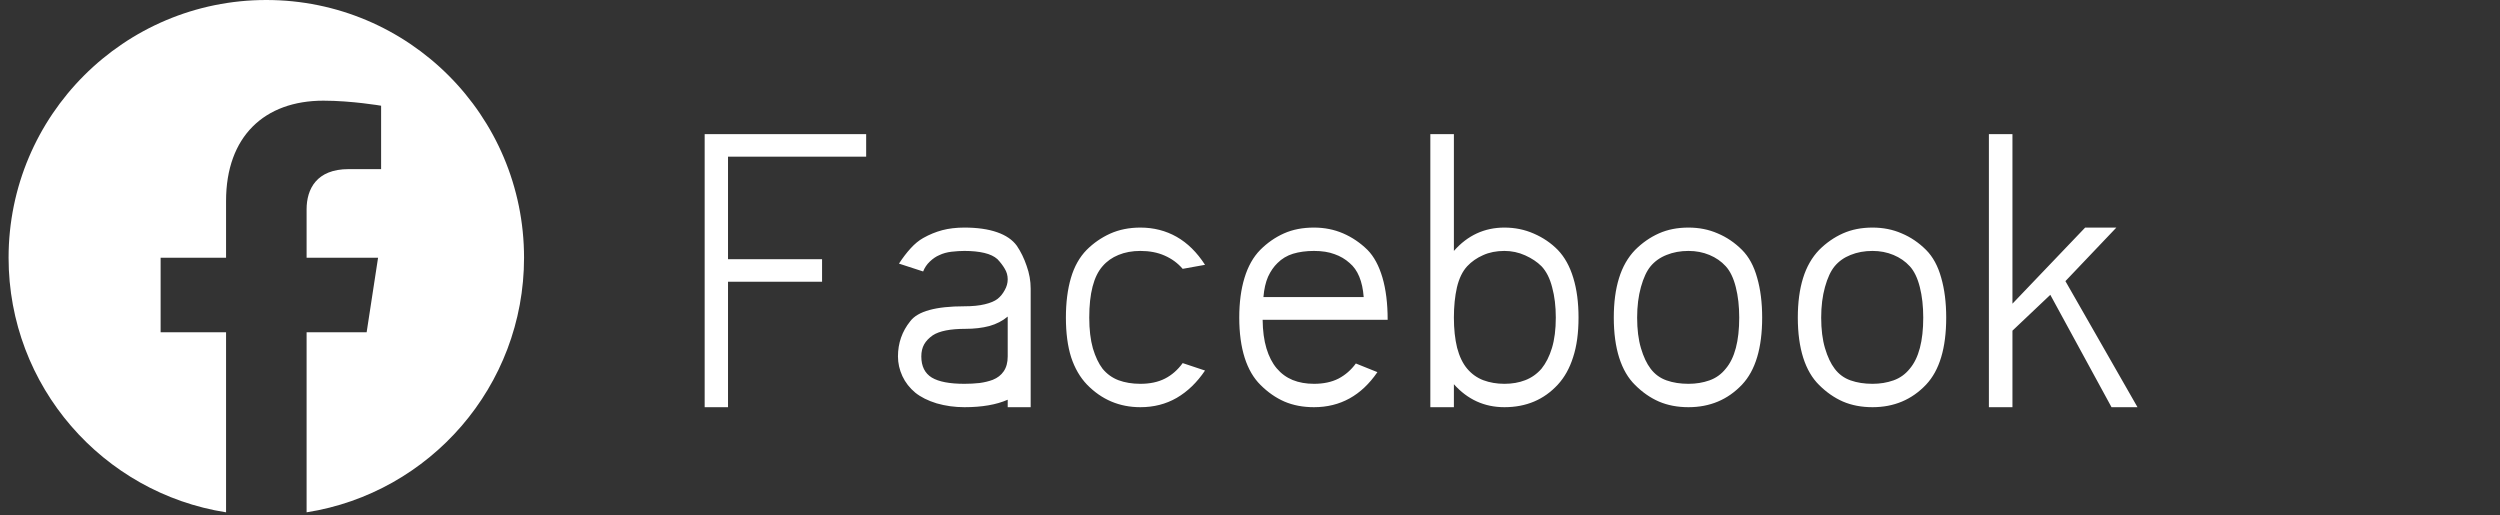 <svg width="97" height="20" viewBox="0 0 97 20" fill="none" xmlns="http://www.w3.org/2000/svg">
<rect x="0" y="0" width="97" height="20" fill="#333333" stroke="none"/>
<path d="M10.333 0C4.811 0 0.333 4.477 0.333 10C0.333 14.991 3.99 19.128 8.771 19.878V12.891H6.232V10H8.771V7.797C8.771 5.291 10.264 3.906 12.548 3.906C13.642 3.906 14.787 4.102 14.787 4.102V6.562H13.525C12.283 6.562 11.896 7.333 11.896 8.124V10H14.669L14.226 12.891H11.896V19.878C16.677 19.128 20.333 14.991 20.333 10C20.333 4.477 15.856 0 10.333 0Z" fill="white"/>
<path d="M27.341 15.799V5.205H33.607V6.08H28.247V10.056H31.896V10.931H28.247V15.799H27.341ZM39.099 12.283C38.901 12.45 38.664 12.572 38.388 12.65C38.112 12.723 37.802 12.759 37.458 12.759C36.87 12.759 36.448 12.843 36.193 13.009C36.042 13.114 35.93 13.231 35.857 13.361C35.784 13.491 35.747 13.648 35.747 13.83C35.747 14.21 35.883 14.483 36.154 14.65C36.425 14.812 36.846 14.892 37.419 14.892C37.617 14.892 37.812 14.882 38.005 14.861C38.198 14.835 38.37 14.793 38.521 14.736C38.703 14.663 38.844 14.554 38.943 14.408C39.047 14.257 39.099 14.064 39.099 13.83V12.283ZM34.88 10.228C35.026 10.004 35.177 9.806 35.333 9.635C35.49 9.463 35.651 9.33 35.818 9.236C36.057 9.101 36.305 8.999 36.56 8.931C36.815 8.864 37.102 8.83 37.419 8.83C37.919 8.83 38.341 8.89 38.685 9.01C39.029 9.129 39.284 9.304 39.451 9.533C39.607 9.762 39.734 10.023 39.833 10.314C39.938 10.606 39.99 10.9 39.99 11.197V15.799H39.099V15.509C38.661 15.702 38.102 15.799 37.419 15.799C37.044 15.799 36.685 15.749 36.341 15.65C36.003 15.546 35.727 15.408 35.513 15.236C35.294 15.054 35.128 14.84 35.013 14.595C34.898 14.345 34.841 14.09 34.841 13.83C34.841 13.314 35 12.858 35.318 12.463C35.609 12.077 36.31 11.884 37.419 11.884C37.732 11.884 37.995 11.858 38.208 11.806C38.427 11.754 38.594 11.684 38.708 11.595C38.818 11.507 38.909 11.395 38.982 11.259C39.06 11.124 39.099 10.983 39.099 10.838C39.099 10.687 39.06 10.549 38.982 10.424C38.909 10.299 38.815 10.176 38.701 10.056C38.581 9.947 38.411 9.866 38.193 9.814C37.974 9.762 37.716 9.736 37.419 9.736C37.268 9.736 37.102 9.746 36.919 9.767C36.742 9.788 36.583 9.832 36.443 9.9C36.318 9.952 36.195 10.036 36.076 10.15C35.961 10.259 35.875 10.387 35.818 10.533L34.88 10.228ZM45.888 10.431C45.695 10.207 45.461 10.036 45.185 9.916C44.914 9.796 44.602 9.736 44.247 9.736C43.93 9.736 43.646 9.788 43.396 9.892C43.151 9.991 42.945 10.137 42.779 10.33C42.435 10.72 42.263 11.384 42.263 12.322C42.263 12.786 42.31 13.184 42.404 13.517C42.503 13.845 42.628 14.108 42.779 14.306C42.945 14.509 43.151 14.658 43.396 14.752C43.646 14.845 43.93 14.892 44.247 14.892C44.617 14.892 44.935 14.825 45.201 14.689C45.466 14.554 45.695 14.353 45.888 14.088L46.755 14.377C46.443 14.84 46.076 15.194 45.654 15.439C45.237 15.679 44.768 15.799 44.247 15.799C43.435 15.799 42.745 15.507 42.177 14.924C41.906 14.642 41.701 14.288 41.56 13.861C41.425 13.434 41.357 12.921 41.357 12.322C41.357 11.739 41.422 11.226 41.552 10.783C41.682 10.34 41.886 9.978 42.161 9.697C42.427 9.431 42.732 9.22 43.076 9.064C43.425 8.908 43.815 8.83 44.247 8.83C44.763 8.83 45.232 8.95 45.654 9.189C46.076 9.429 46.443 9.791 46.755 10.275L45.888 10.431ZM52.911 11.525C52.865 10.911 52.682 10.47 52.365 10.205C52.198 10.054 52.003 9.939 51.779 9.861C51.56 9.778 51.294 9.736 50.982 9.736C50.68 9.736 50.409 9.773 50.169 9.845C49.935 9.918 49.734 10.038 49.568 10.205C49.422 10.345 49.3 10.523 49.201 10.736C49.107 10.95 49.047 11.213 49.021 11.525H52.911ZM53.443 14.439C52.823 15.345 52.003 15.799 50.982 15.799C50.555 15.799 50.172 15.726 49.833 15.58C49.5 15.434 49.193 15.22 48.911 14.939C48.641 14.674 48.435 14.322 48.294 13.884C48.154 13.442 48.083 12.921 48.083 12.322C48.083 11.739 48.151 11.226 48.286 10.783C48.422 10.335 48.625 9.973 48.896 9.697C49.172 9.421 49.479 9.207 49.818 9.056C50.156 8.905 50.544 8.83 50.982 8.83C51.388 8.83 51.766 8.905 52.115 9.056C52.464 9.207 52.779 9.421 53.06 9.697C53.31 9.952 53.503 10.309 53.638 10.767C53.773 11.226 53.841 11.773 53.841 12.408H48.99C48.995 12.835 49.044 13.205 49.138 13.517C49.232 13.83 49.365 14.088 49.536 14.291C49.708 14.494 49.914 14.645 50.154 14.744C50.398 14.843 50.675 14.892 50.982 14.892C51.352 14.892 51.669 14.825 51.935 14.689C52.201 14.549 52.425 14.353 52.607 14.103L53.443 14.439ZM58.372 9.736C58.06 9.736 57.784 9.791 57.544 9.9C57.305 10.004 57.099 10.148 56.927 10.33C56.745 10.528 56.612 10.801 56.529 11.15C56.451 11.494 56.411 11.884 56.411 12.322C56.411 12.765 56.453 13.155 56.536 13.494C56.625 13.832 56.755 14.103 56.927 14.306C57.099 14.509 57.307 14.658 57.552 14.752C57.802 14.845 58.076 14.892 58.372 14.892C58.669 14.892 58.938 14.845 59.177 14.752C59.422 14.658 59.633 14.509 59.81 14.306C59.982 14.093 60.117 13.825 60.216 13.502C60.315 13.174 60.365 12.78 60.365 12.322C60.365 11.884 60.318 11.494 60.224 11.15C60.136 10.801 59.997 10.528 59.81 10.33C59.643 10.163 59.432 10.023 59.177 9.908C58.922 9.793 58.654 9.736 58.372 9.736ZM55.497 15.799V5.205H56.411V9.736C56.943 9.132 57.596 8.83 58.372 8.83C58.779 8.83 59.159 8.908 59.513 9.064C59.872 9.22 60.182 9.431 60.443 9.697C60.708 9.973 60.909 10.335 61.044 10.783C61.18 11.226 61.247 11.739 61.247 12.322C61.247 12.921 61.177 13.434 61.036 13.861C60.901 14.288 60.703 14.642 60.443 14.924C59.906 15.507 59.216 15.799 58.372 15.799C57.596 15.799 56.943 15.502 56.411 14.908V15.799H55.497ZM65.513 9.736C65.201 9.736 64.917 9.788 64.662 9.892C64.412 9.991 64.206 10.137 64.044 10.33C63.893 10.512 63.768 10.78 63.669 11.134C63.57 11.489 63.521 11.884 63.521 12.322C63.521 12.78 63.57 13.176 63.669 13.509C63.768 13.843 63.893 14.108 64.044 14.306C64.206 14.52 64.412 14.671 64.662 14.759C64.912 14.848 65.195 14.892 65.513 14.892C65.805 14.892 66.076 14.848 66.326 14.759C66.576 14.671 66.787 14.52 66.958 14.306C67.307 13.895 67.482 13.233 67.482 12.322C67.482 11.884 67.438 11.491 67.349 11.142C67.26 10.788 67.13 10.517 66.958 10.33C66.787 10.142 66.576 9.996 66.326 9.892C66.076 9.788 65.805 9.736 65.513 9.736ZM62.615 12.322C62.615 11.739 62.682 11.228 62.818 10.791C62.953 10.353 63.161 9.989 63.443 9.697C63.719 9.421 64.026 9.207 64.365 9.056C64.703 8.905 65.086 8.83 65.513 8.83C65.924 8.83 66.302 8.905 66.646 9.056C66.995 9.202 67.31 9.416 67.591 9.697C67.857 9.963 68.052 10.322 68.177 10.775C68.307 11.223 68.372 11.739 68.372 12.322C68.372 13.504 68.112 14.371 67.591 14.924C67.039 15.507 66.346 15.799 65.513 15.799C65.086 15.799 64.703 15.726 64.365 15.58C64.031 15.434 63.724 15.22 63.443 14.939C63.172 14.674 62.966 14.322 62.826 13.884C62.685 13.442 62.615 12.921 62.615 12.322ZM72.654 9.736C72.341 9.736 72.057 9.788 71.802 9.892C71.552 9.991 71.346 10.137 71.185 10.33C71.034 10.512 70.909 10.78 70.81 11.134C70.711 11.489 70.662 11.884 70.662 12.322C70.662 12.78 70.711 13.176 70.81 13.509C70.909 13.843 71.034 14.108 71.185 14.306C71.346 14.52 71.552 14.671 71.802 14.759C72.052 14.848 72.336 14.892 72.654 14.892C72.945 14.892 73.216 14.848 73.466 14.759C73.716 14.671 73.927 14.52 74.099 14.306C74.448 13.895 74.622 13.233 74.622 12.322C74.622 11.884 74.578 11.491 74.49 11.142C74.401 10.788 74.271 10.517 74.099 10.33C73.927 10.142 73.716 9.996 73.466 9.892C73.216 9.788 72.945 9.736 72.654 9.736ZM69.755 12.322C69.755 11.739 69.823 11.228 69.958 10.791C70.094 10.353 70.302 9.989 70.583 9.697C70.859 9.421 71.167 9.207 71.505 9.056C71.844 8.905 72.227 8.83 72.654 8.83C73.065 8.83 73.443 8.905 73.787 9.056C74.135 9.202 74.451 9.416 74.732 9.697C74.997 9.963 75.193 10.322 75.318 10.775C75.448 11.223 75.513 11.739 75.513 12.322C75.513 13.504 75.253 14.371 74.732 14.924C74.18 15.507 73.487 15.799 72.654 15.799C72.227 15.799 71.844 15.726 71.505 15.58C71.172 15.434 70.865 15.22 70.583 14.939C70.312 14.674 70.107 14.322 69.966 13.884C69.826 13.442 69.755 12.921 69.755 12.322ZM77.169 15.799V5.205H78.083V11.783L80.904 8.83H82.115L80.138 10.908L82.935 15.799H81.927L79.552 11.439L78.083 12.83V15.799H77.169Z" fill="white"/>
</svg>

